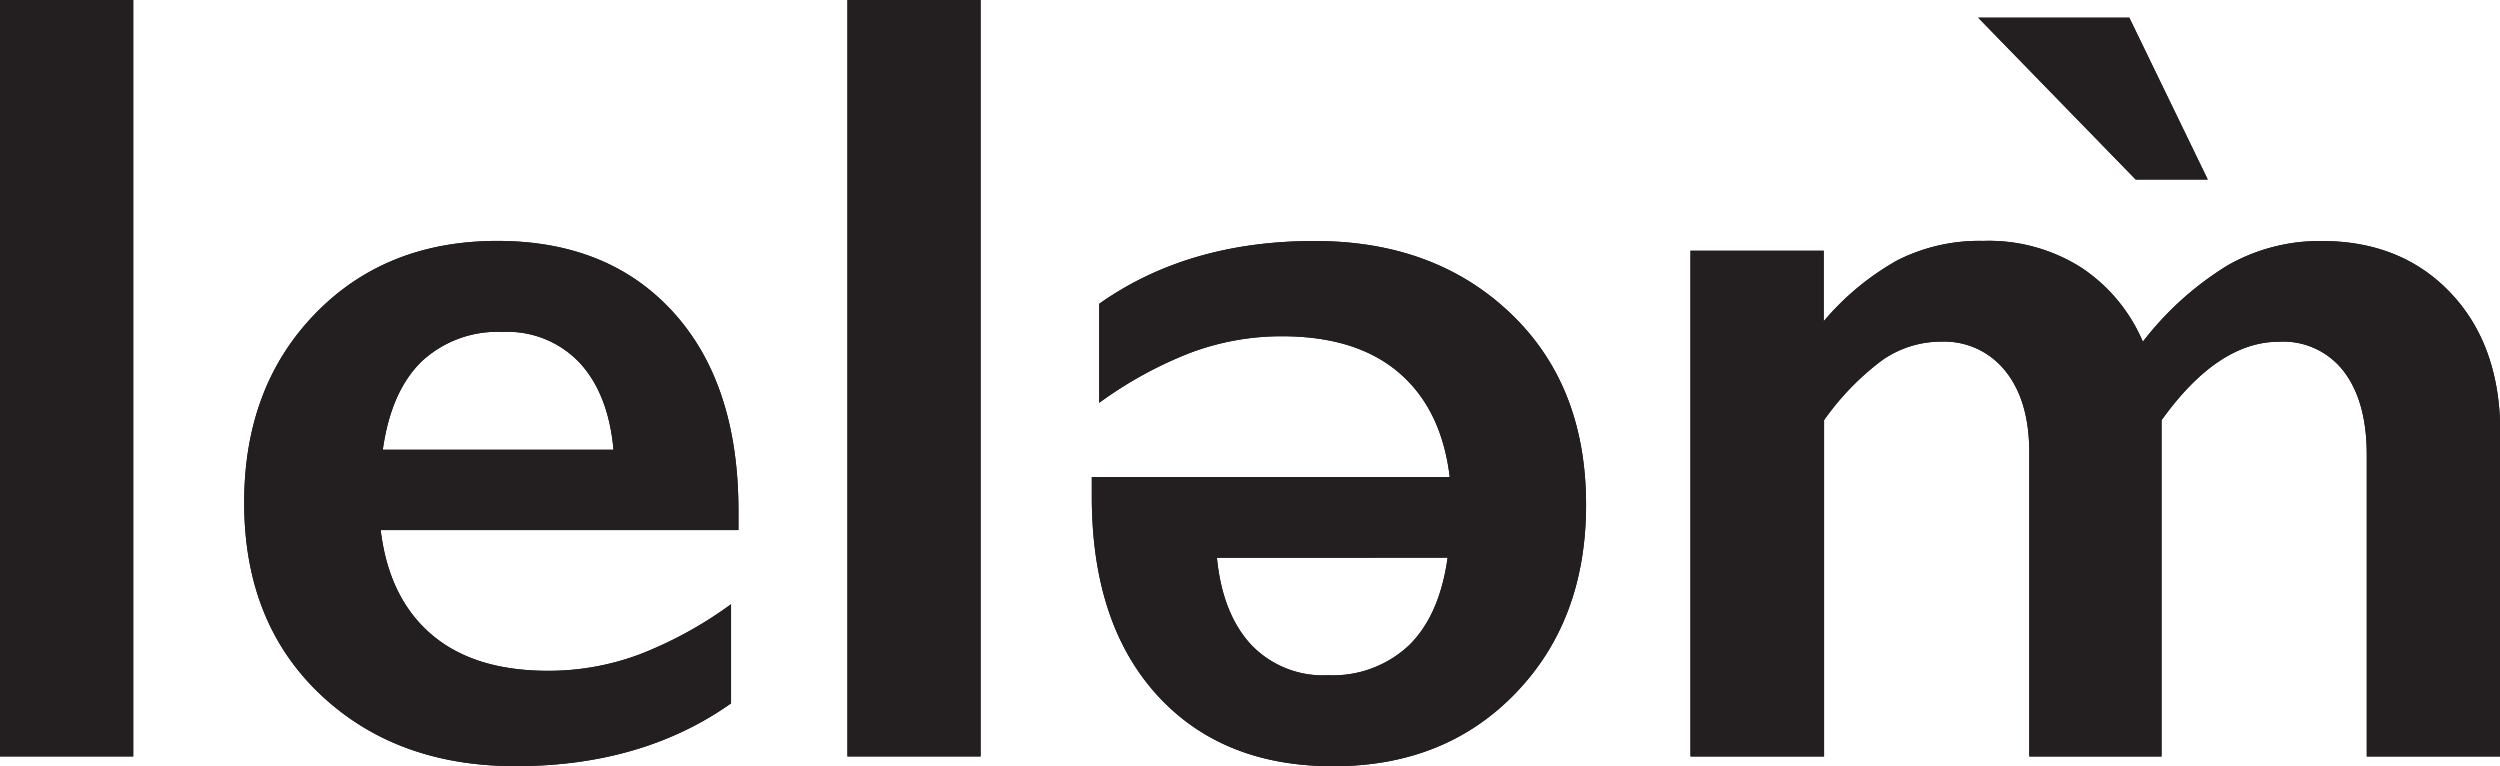 <svg xmlns="http://www.w3.org/2000/svg" viewBox="0 0 283.5 86.89"><defs><style>.cls-1{fill:#231f20;}</style></defs><title>lelem-black</title><g id="Layer_2" data-name="Layer 2"><g id="Layer_1-2" data-name="Layer 1"><path class="cls-1" d="M15.11,0V85.78H0V0Z"/><path class="cls-1" d="M56.37,27.32q12.65,0,20,8.11t7.37,22.41v2.27H43.17q.92,7.68,5.74,11.82t13.23,4.14a29.45,29.45,0,0,0,10.41-1.87,45.47,45.47,0,0,0,10.35-5.68V79.76q-10.07,7.12-24.44,7.12-13.57,0-22.17-8.17T27.69,57q0-13.08,8-21.37T56.37,27.32ZM69.57,51Q69,44.7,65.76,41.17A11.24,11.24,0,0,0,57,37.64,12.6,12.6,0,0,0,47.8,41Q44.33,44.4,43.41,51Z"/><path class="cls-1" d="M111.2,0V85.78H96.1V0Z"/><path class="cls-1" d="M151.18,86.89q-12.65,0-20-8.11t-7.37-22.41V54.1h40.59q-.92-7.68-5.74-11.82T145.4,38.13A29.45,29.45,0,0,0,135,40a45.47,45.47,0,0,0-10.35,5.68V34.45q10.07-7.12,24.44-7.12,13.57,0,22.17,8.17t8.6,21.74q0,13.08-8,21.37T151.18,86.89ZM138,63.25q.61,6.26,3.81,9.79a11.24,11.24,0,0,0,8.78,3.53,12.6,12.6,0,0,0,9.18-3.38q3.47-3.38,4.39-9.95Z"/><path class="cls-1" d="M224.92,27.32a19.52,19.52,0,0,1,11.21,3.1A19,19,0,0,1,243,38.75a35.61,35.61,0,0,1,9.67-8.69,21.12,21.12,0,0,1,10.59-2.73q9.09,0,14.68,5.93t5.59,15.81V85.78H268.39V51.58q0-6-2.55-9.39a8.64,8.64,0,0,0-7.4-3.44q-6.94,0-13.32,8.9V85.78h-15V51.33q0-5.89-2.7-9.24a8.84,8.84,0,0,0-7.25-3.35,11.64,11.64,0,0,0-6.75,2.12,30.26,30.26,0,0,0-6.57,6.78V85.78H191.7V28.43h15.11v8a30.28,30.28,0,0,1,8.35-6.91A20.57,20.57,0,0,1,224.92,27.32Z"/><path class="cls-1" d="M241.46,2l8.9,18.36h-8.17L224.32,2Z"/><path class="cls-1" d="M15.11,0V85.78H0V0Z"/><path class="cls-1" d="M56.37,27.32q12.65,0,20,8.11t7.37,22.41v2.27H43.17q.92,7.68,5.74,11.82t13.23,4.14a29.45,29.45,0,0,0,10.41-1.87,45.47,45.47,0,0,0,10.35-5.68V79.76q-10.07,7.12-24.44,7.12-13.57,0-22.17-8.17T27.69,57q0-13.08,8-21.37T56.37,27.32ZM69.57,51Q69,44.7,65.76,41.17A11.24,11.24,0,0,0,57,37.64,12.6,12.6,0,0,0,47.8,41Q44.33,44.4,43.41,51Z"/><path class="cls-1" d="M111.2,0V85.78H96.1V0Z"/><path class="cls-1" d="M151.18,86.89q-12.65,0-20-8.11t-7.37-22.41V54.1h40.59q-.92-7.68-5.74-11.82T145.4,38.13A29.45,29.45,0,0,0,135,40a45.47,45.47,0,0,0-10.35,5.68V34.45q10.07-7.12,24.44-7.12,13.57,0,22.17,8.17t8.6,21.74q0,13.08-8,21.37T151.18,86.89ZM138,63.25q.61,6.26,3.81,9.79a11.24,11.24,0,0,0,8.78,3.53,12.6,12.6,0,0,0,9.18-3.38q3.47-3.38,4.39-9.95Z"/><path class="cls-1" d="M224.92,27.32a19.52,19.52,0,0,1,11.21,3.1A19,19,0,0,1,243,38.75a35.61,35.61,0,0,1,9.67-8.69,21.12,21.12,0,0,1,10.59-2.73q9.09,0,14.68,5.93t5.59,15.81V85.78H268.39V51.58q0-6-2.55-9.39a8.64,8.64,0,0,0-7.4-3.44q-6.94,0-13.32,8.9V85.78h-15V51.33q0-5.89-2.7-9.24a8.84,8.84,0,0,0-7.25-3.35,11.64,11.64,0,0,0-6.75,2.12,30.26,30.26,0,0,0-6.57,6.78V85.78H191.7V28.43h15.11v8a30.28,30.28,0,0,1,8.35-6.91A20.57,20.57,0,0,1,224.92,27.32Z"/><path class="cls-1" d="M241.46,2l8.9,18.36h-8.17L224.32,2Z"/></g></g></svg>